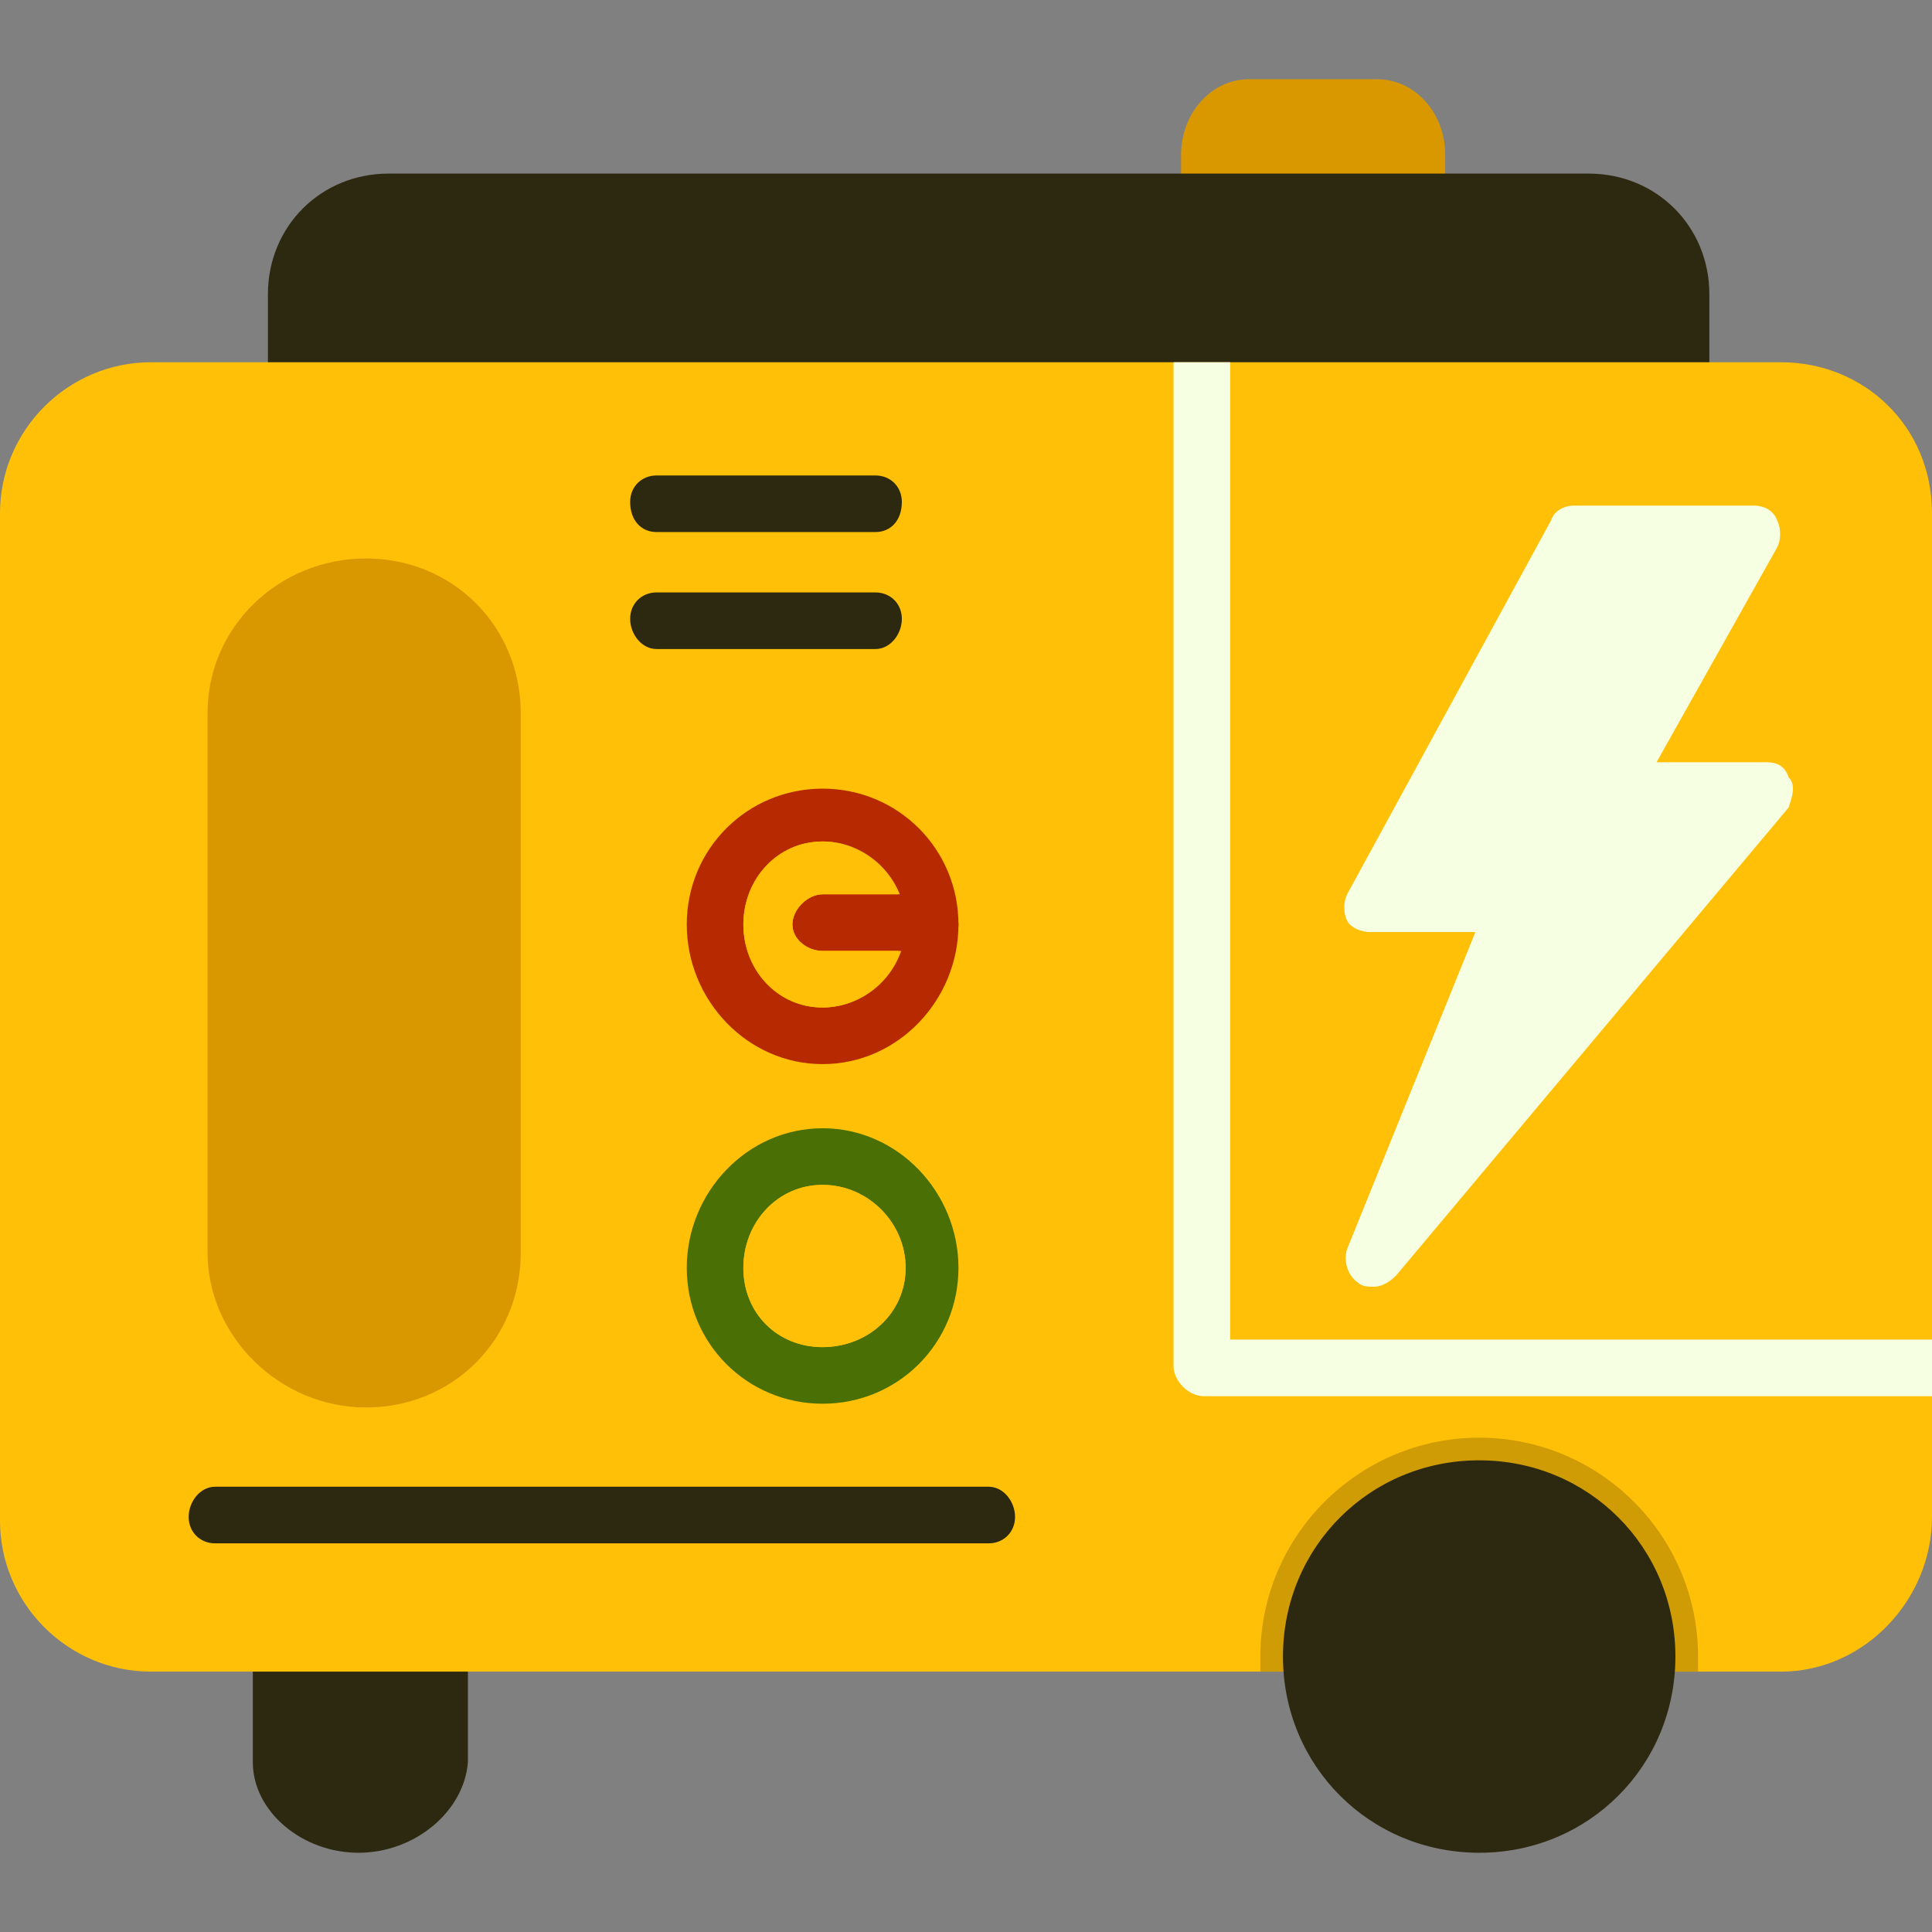 <?xml version="1.0" encoding="UTF-8"?>
<!DOCTYPE svg PUBLIC "-//W3C//DTD SVG 1.1//EN" "http://www.w3.org/Graphics/SVG/1.1/DTD/svg11.dtd">
<!-- Creator: CorelDRAW -->
<svg xmlns="http://www.w3.org/2000/svg" xml:space="preserve" width="512px" height="512px" version="1.1" style="shape-rendering:geometricPrecision; text-rendering:geometricPrecision; image-rendering:optimizeQuality; fill-rule:evenodd; clip-rule:evenodd"
viewBox="0 0 512 512"
 xmlns:xlink="http://www.w3.org/1999/xlink">
 <rect x="0" y="0" width="512" height="512" fill="#808080" stroke="none"/>
 <defs>
  <style type="text/css">
   <![CDATA[
    .fil0 {fill:#2D2910}
    .fil5 {fill:#4A6F05}
    .fil6 {fill:#B72900}
    .fil3 {fill:#CF9C05}
    .fil1 {fill:#DA9800}
    .fil4 {fill:#F7FFE3}
    .fil2 {fill:#FFC007}
   ]]>
  </style>
 </defs>
 <g id="Layer_x0020_1">
  <path class="fil0" d="M95 491c-15,0 -28,-11 -28,-24l0 -32c0,-4 3,-7 7,-7 20,0 23,0 42,0 4,0 8,3 8,7l0 32c-1,13 -14,24 -29,24z"/>
  <path class="fil1" d="M374 60c-4,0 -52,1 -52,1 -5,0 -9,-4 -9,-9l0 -11c0,-11 8,-20 18,-20l34 0c10,0 18,9 18,20l0 11c0,4 -4,8 -9,8z"/>
  <path class="fil0" d="M447 110c-116,0 -297,0 -369,0 -4,0 -7,-3 -7,-7l0 -25c0,-18 14,-32 32,-32l318 0c18,0 32,14 32,32l0 25c1,4 -2,7 -6,7z"/>
  <path class="fil2" d="M472 443l-19 0 -16 0 -88 0c-1,0 -1,0 -2,0l-307 0c-22,0 -40,-18 -40,-40l0 -267c0,-22 18,-40 40,-40l432 0c22,0 40,17 40,40l0 266c0,22 -18,41 -40,41z"/>
  <path class="fil3" d="M450 443l-13 0 -88 0c-1,0 -1,0 -2,0l-13 0c0,-1 0,-3 0,-4 0,-32 26,-58 58,-58 32,0 58,26 58,58 0,1 0,2 0,4z"/>
  <path class="fil4" d="M311 96l15 0 0 259 186 0 0 15 -193 0c-4,0 -8,-4 -8,-8l0 -266z"/>
  <path class="fil1" d="M97 373c-23,0 -42,-19 -42,-41l0 -143c0,-23 19,-41 42,-41 23,0 41,18 41,41l0 143c0,23 -18,41 -41,41z"/>
  <path class="fil0" d="M392 491c-29,0 -52,-23 -52,-52 0,-29 23,-52 52,-52 29,0 52,23 52,52 0,29 -23,52 -52,52z"/>
  <path class="fil5" d="M218 372c-20,0 -36,-16 -36,-36 0,-20 16,-37 36,-37 20,0 36,17 36,37 0,20 -16,36 -36,36zm0 -58c-12,0 -21,10 -21,22 0,12 9,21 21,21 12,0 22,-9 22,-21 0,-12 -10,-22 -22,-22z"/>
  <path class="fil6" d="M218 282c-20,0 -36,-17 -36,-37 0,-20 16,-36 36,-36 20,0 36,16 36,36 0,20 -16,37 -36,37zm0 -59c-12,0 -21,10 -21,22 0,12 9,22 21,22 12,0 22,-10 22,-22 0,-12 -10,-22 -22,-22z"/>
  <path class="fil0" d="M262 409l-205 0c-4,0 -7,-3 -7,-7 0,-4 3,-8 7,-8l205 0c4,0 7,4 7,8 0,4 -3,7 -7,7z"/>
  <path class="fil0" d="M232 141l-58 0c-4,0 -7,-3 -7,-8 0,-4 3,-7 7,-7l58 0c4,0 7,3 7,7 0,5 -3,8 -7,8z"/>
  <path class="fil0" d="M232 172l-58 0c-4,0 -7,-4 -7,-8 0,-4 3,-7 7,-7l58 0c4,0 7,3 7,7 0,4 -3,8 -7,8z"/>
  <path class="fil6" d="M247 252l-29 0c-4,0 -8,-3 -8,-7 0,-4 4,-8 8,-8l29 0c4,0 7,4 7,8 0,4 -3,7 -7,7z"/>
  <path class="fil4" d="M364 341c-1,0 -3,0 -4,-1 -3,-2 -4,-6 -3,-9l34 -84 -28 0c-2,0 -5,-1 -6,-3 -1,-2 -1,-5 0,-7l54 -99c1,-3 4,-4 6,-4l48 0c2,0 5,1 6,4 1,2 1,5 0,7l-32 57 29 0c3,0 5,1 6,4 2,2 1,5 0,8l-104 124c-2,2 -4,3 -6,3z"/>
  <path class="fil2" d="M238 237c-3,-8 -11,-14 -20,-14 -12,0 -21,10 -21,22 0,12 9,22 21,22 9,0 17,-6 20,-15l-20 0c-4,0 -8,-3 -8,-7 0,-4 4,-8 8,-8l20 0z"/>
  <path class="fil2" d="M240 336c0,-12 -10,-22 -22,-22 -12,0 -21,10 -21,22 0,12 9,21 21,21 12,0 22,-9 22,-21z"/>
 </g>
</svg>
